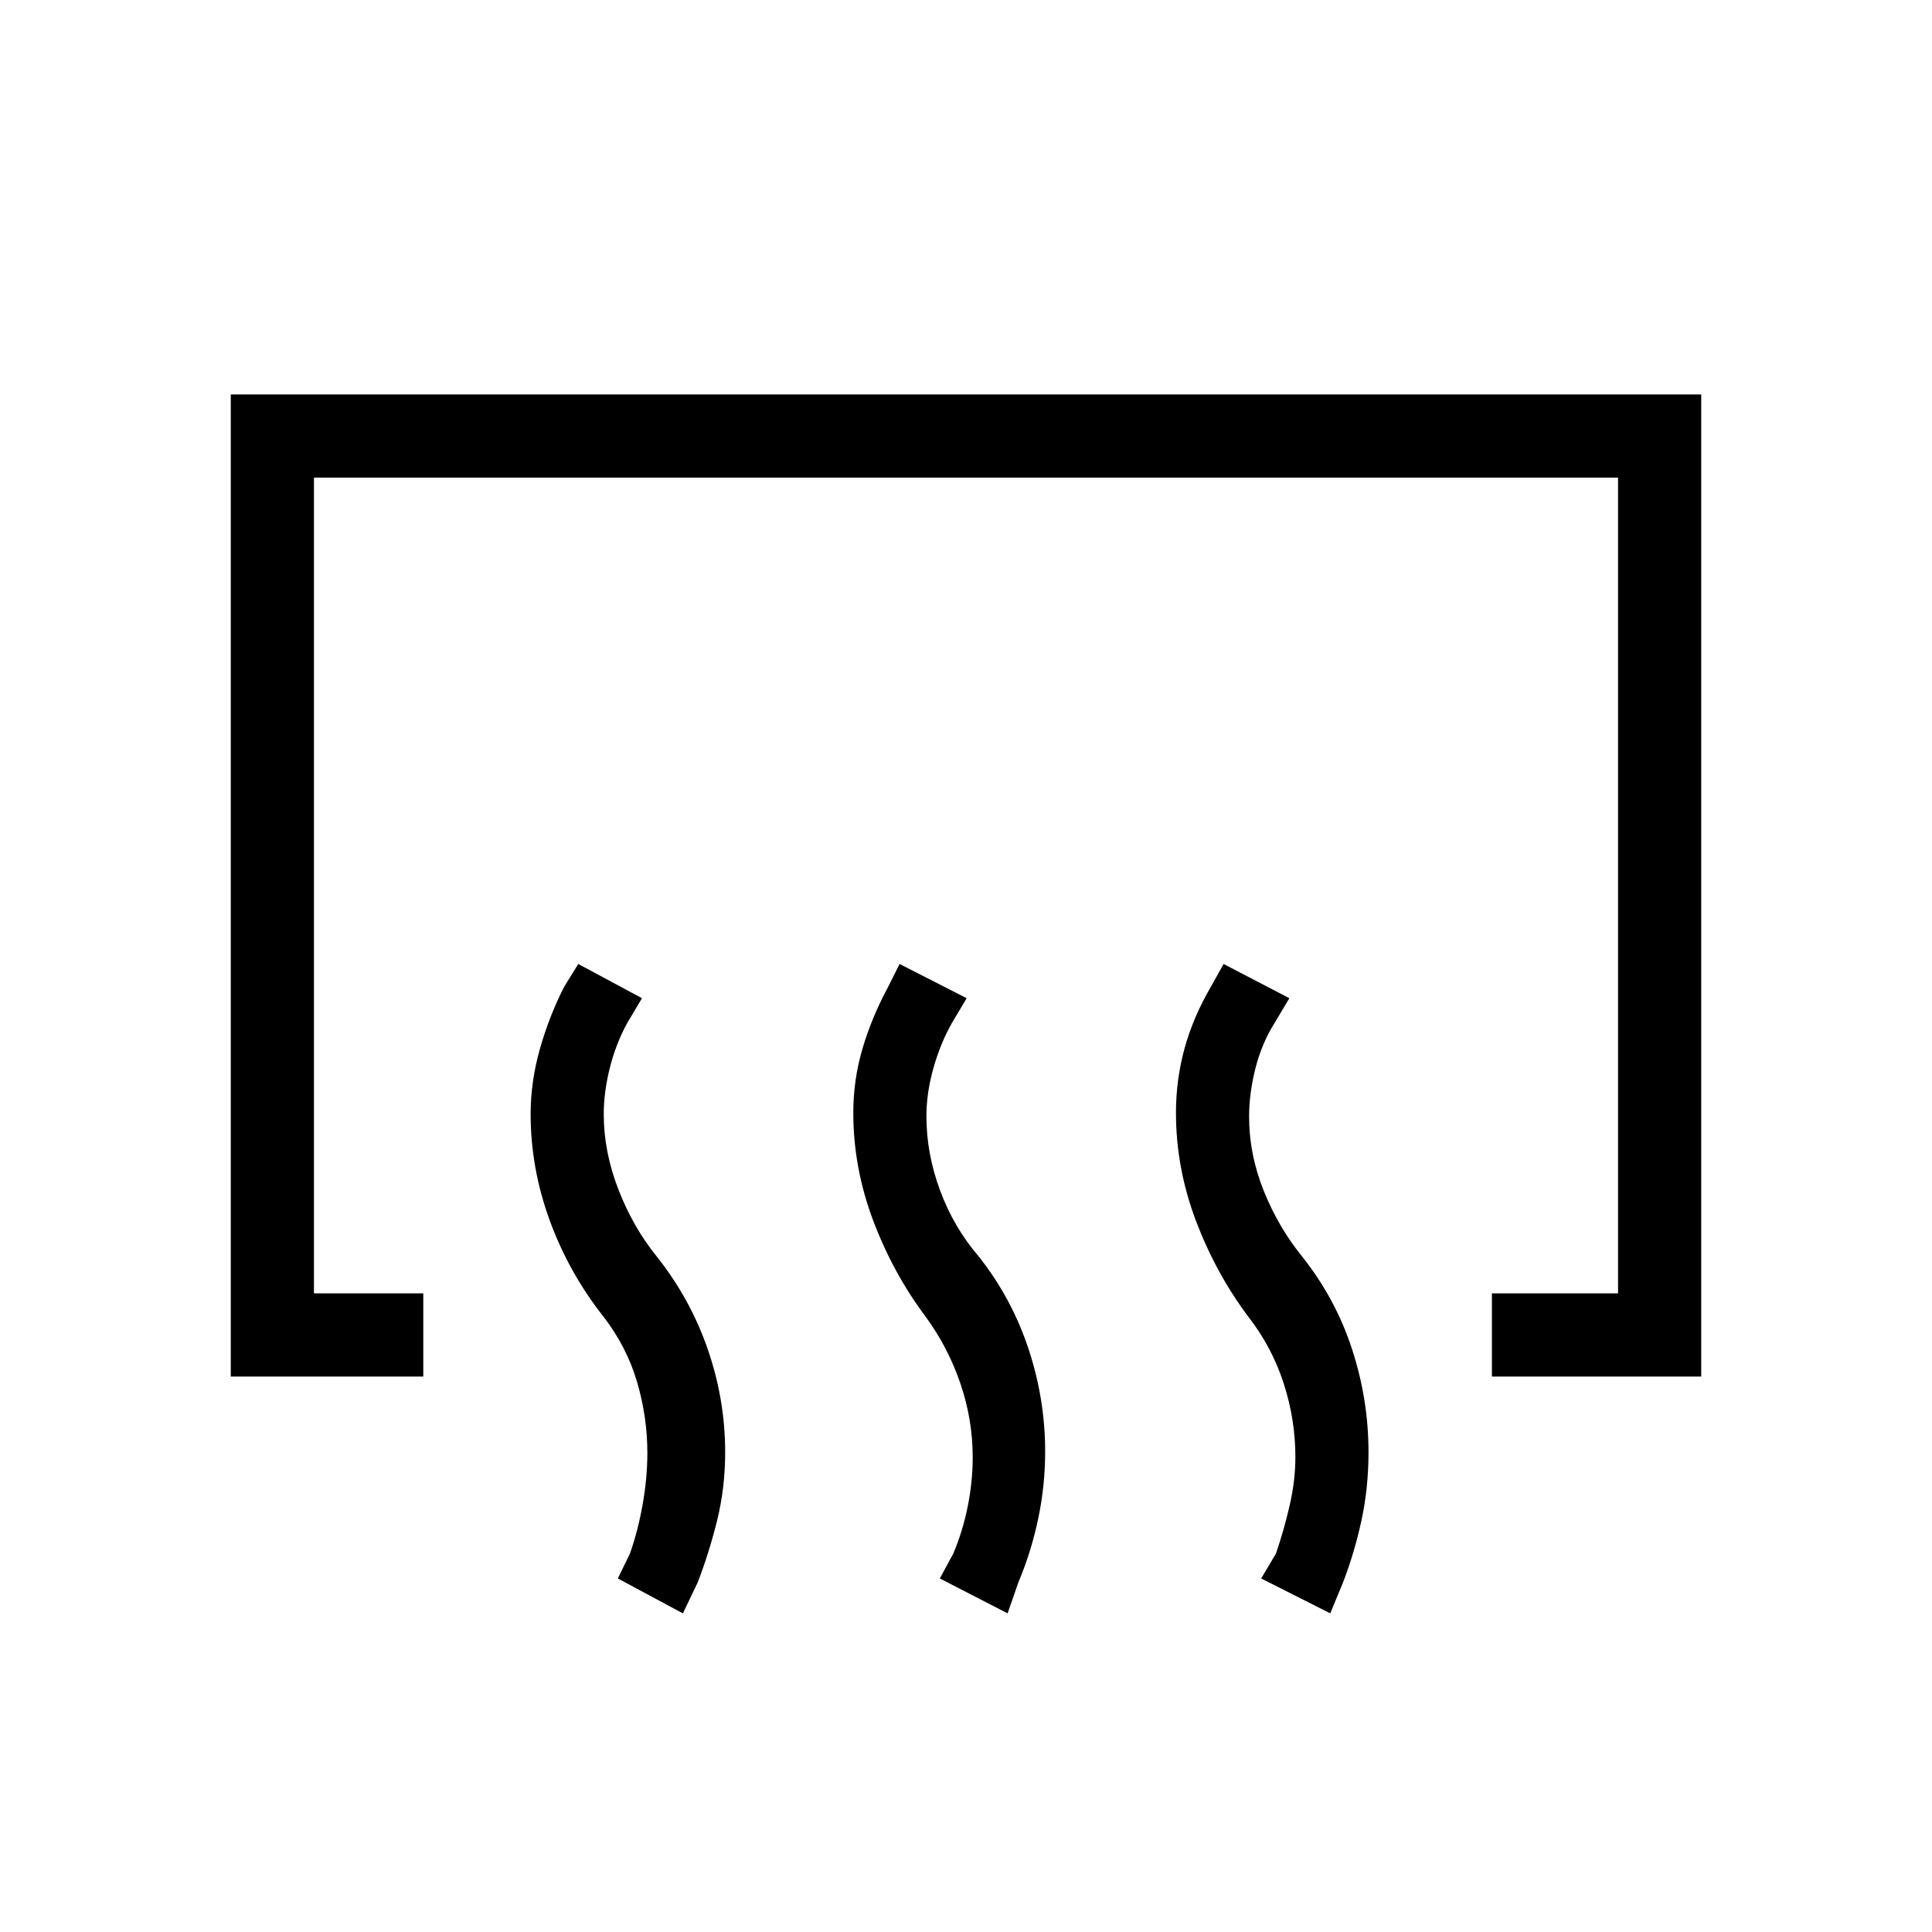 <svg xmlns="http://www.w3.org/2000/svg" height="40" viewBox="0 -960 960 960" width="40"><path d="M741.33-276v-41.33H804v-405.34H156v405.34h54.33V-276h-95.66v-488h730.66v488h-104ZM661-158.33l-34.33-17.34L634-188q4-11.67 6.83-24 2.84-12.33 2.84-24 0-18.67-5.84-36.67-5.83-18-17.5-33-16.19-21.59-26.1-47.79-9.9-26.21-9.9-53.61 0-16.3 4.21-31.78t13.13-30.82L608-481l32.67 17-7.34 12.33q-6.33 10-9.5 22.49-3.16 12.48-3.16 23.85 0 19.01 7.33 37.17t19 32.49q16.67 21 24.83 46.08 8.17 25.07 8.17 51.18 0 17.74-3.5 33.91-3.5 16.17-9.17 30.83L661-158.33Zm-160.33 0L467-175.67l6.67-12.33q4.66-11 7.16-23.33 2.5-12.34 2.5-24.67 0-18.67-6.16-36.67-6.17-18-17.17-33-16.2-21.59-26.1-47.79-9.9-26.21-9.9-53.61 0-16.3 4.54-31.78t12.79-30.82L447-481l33.33 17-7.33 12.33q-5.67 10-9.17 22.34-3.5 12.33-3.5 24 0 18.66 6.84 37Q474-350 486.33-335.67 502.67-315 511-289.93q8.33 25.08 8.33 51.19 0 17.07-3.5 33.57t-9.83 31.5l-5.33 15.34Zm-161.34 0L307-175.67l6-12.33q4-11.3 6.33-24.48 2.34-13.19 2.34-25.52 0-18-5.17-35.5T299.67-306q-17.2-21.93-26.6-47.8-9.4-25.87-9.4-52.6 0-16.3 4.66-32.62 4.67-16.31 12-30.65l7-11.33L319-464l-7.33 12.33Q306-441.33 303-429.33t-3 23q0 18.66 7.33 37.5 7.34 18.83 19 33.16 16.67 21 25.34 46.08 8.66 25.07 8.66 51.18 0 17.74-4 33.91-4 16.17-9.66 30.83l-7.34 15.34Z"/></svg>